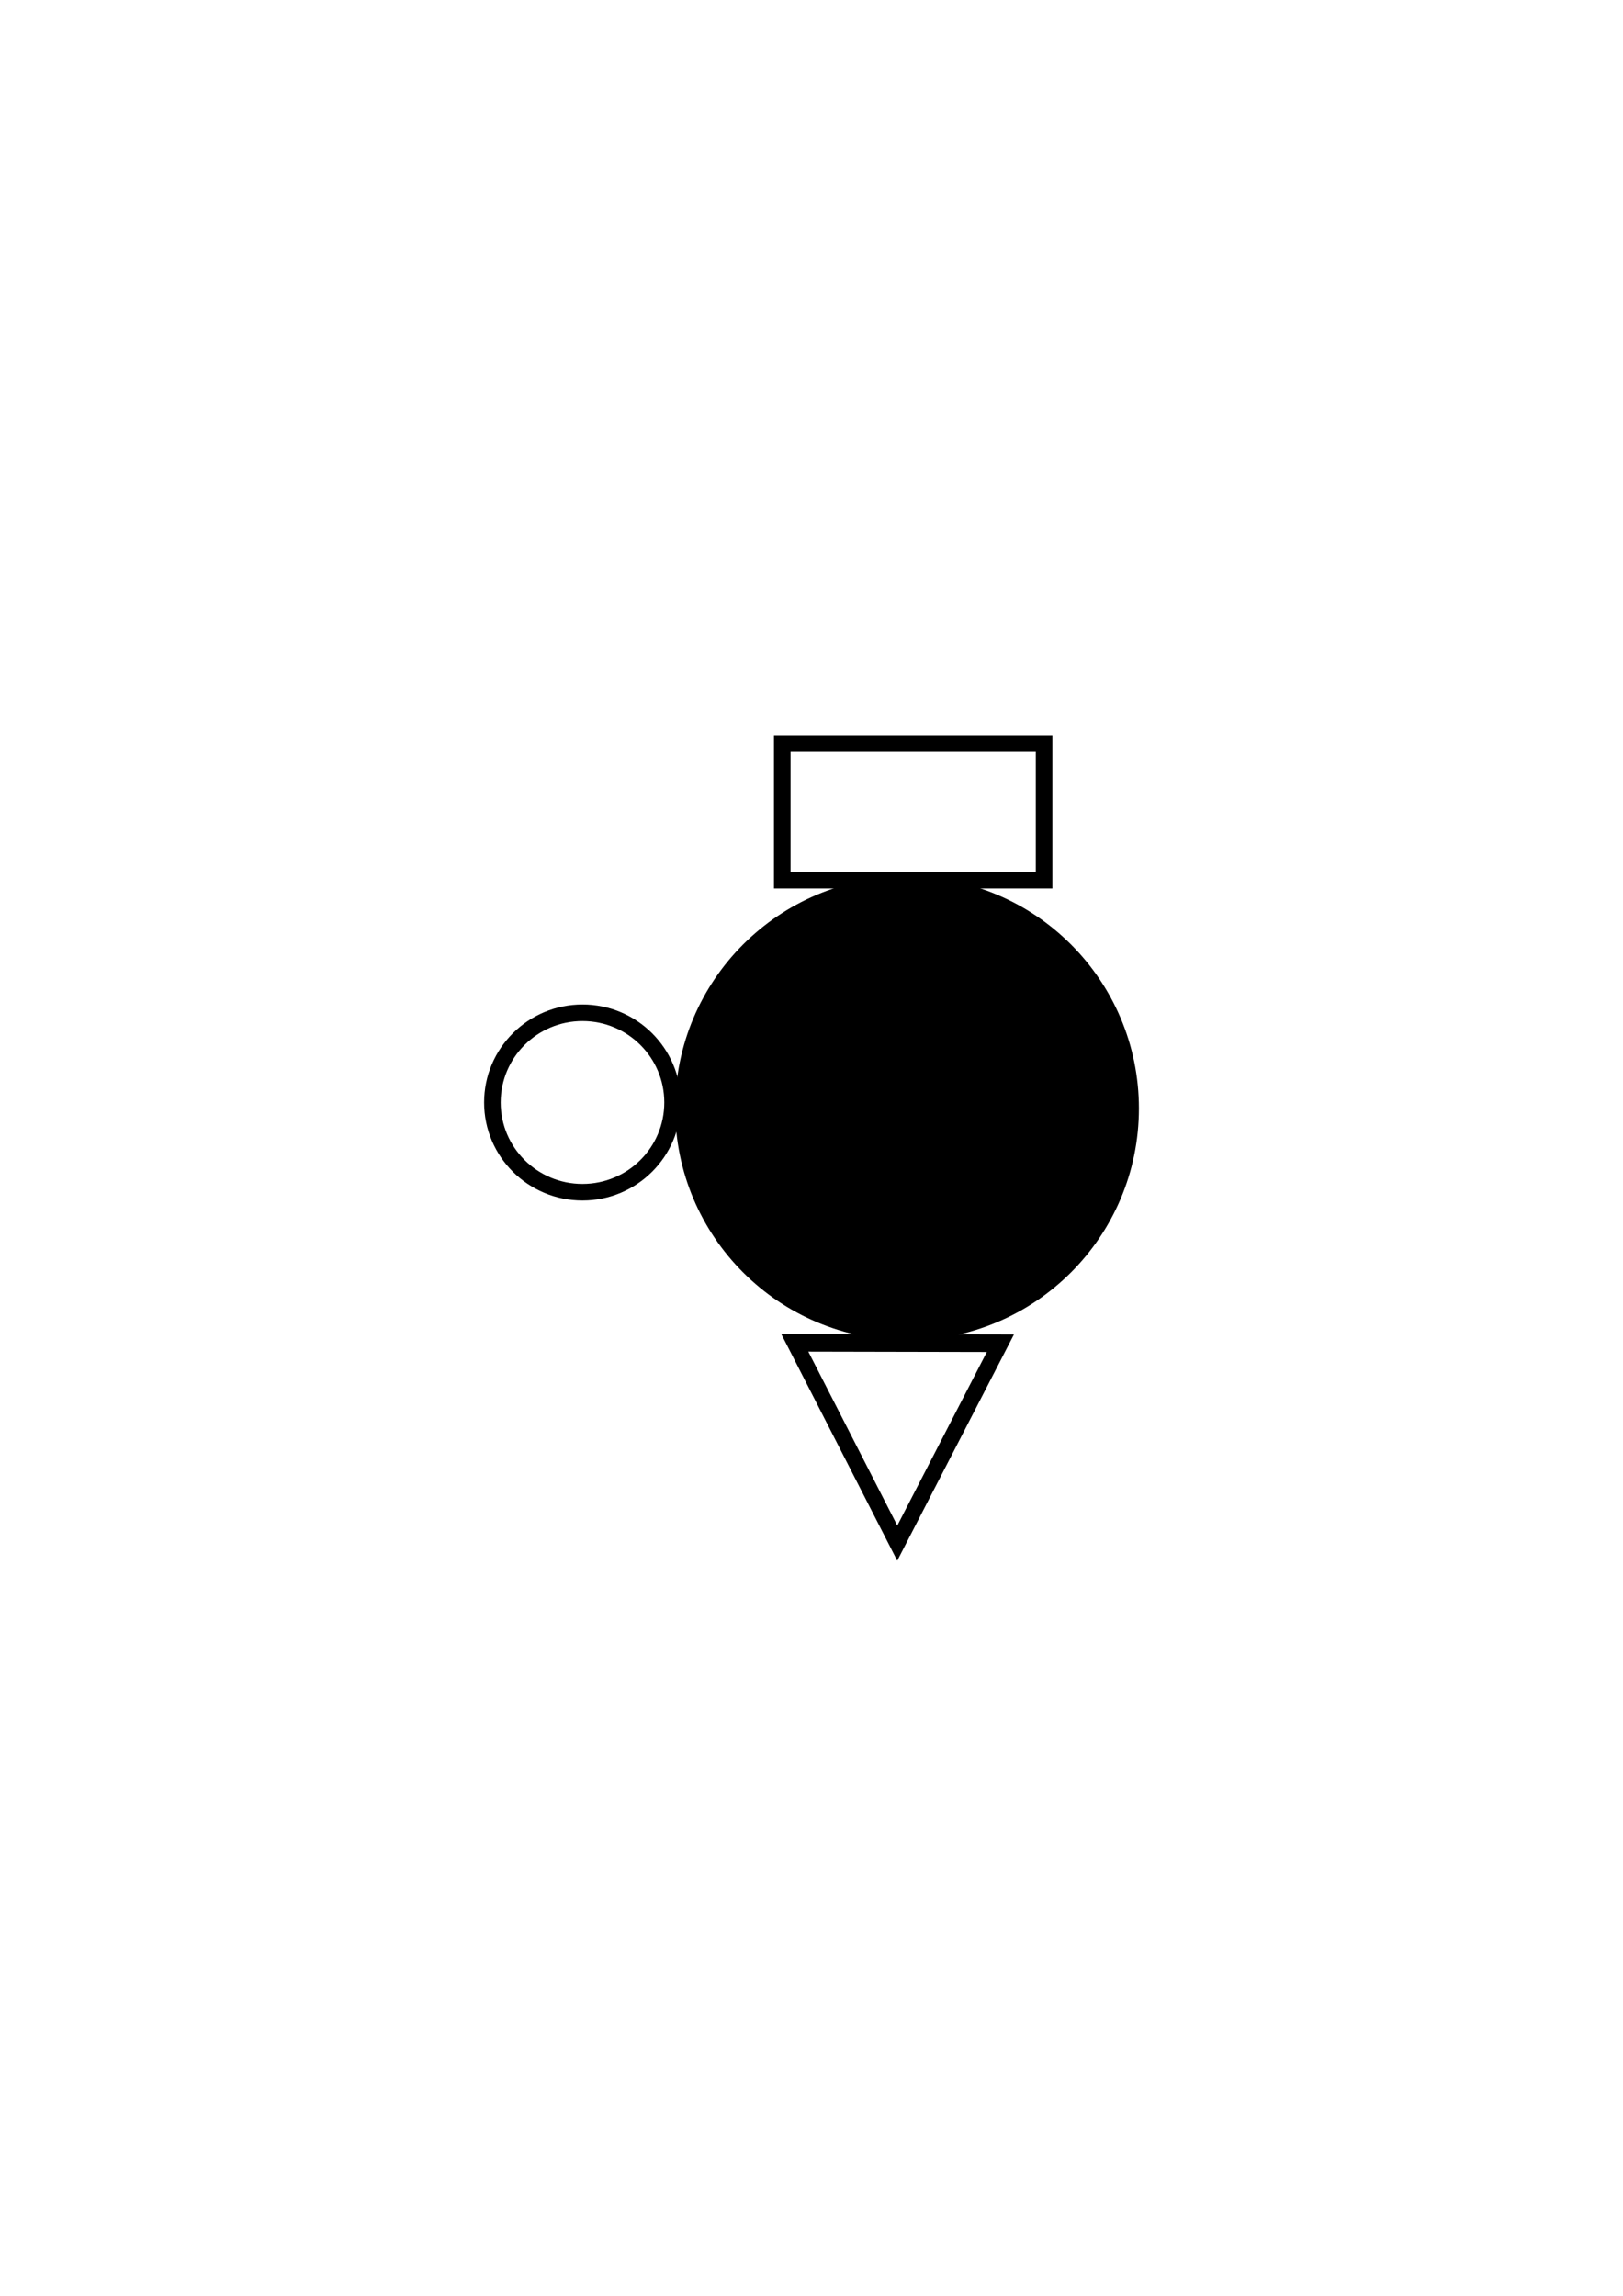<?xml version="1.0" encoding="UTF-8" standalone="no"?>
<!-- Created with Inkscape (http://www.inkscape.org/) -->

<svg
   xmlns:dc="http://purl.org/dc/elements/1.1/"
   xmlns:cc="http://creativecommons.org/ns#"
   xmlns:rdf="http://www.w3.org/1999/02/22-rdf-syntax-ns#"
   xmlns:svg="http://www.w3.org/2000/svg"
   xmlns="http://www.w3.org/2000/svg"
   xmlns:sodipodi="http://sodipodi.sourceforge.net/DTD/sodipodi-0.dtd"
   xmlns:inkscape="http://www.inkscape.org/namespaces/inkscape"
   width="210mm"
   height="297mm"
   viewBox="0 0 210 297"
   version="1.1"
   id="svg2045"
   inkscape:version="0.92.3 (2405546, 2018-03-11)"
   sodipodi:docname="mr3_60_c2.svg">
  <defs
     id="defs2039" />
  <sodipodi:namedview
     id="base"
     pagecolor="#ffffff"
     bordercolor="#666666"
     borderopacity="1.0"
     inkscape:pageopacity="0.0"
     inkscape:pageshadow="2"
     inkscape:zoom="0.7"
     inkscape:cx="21.564553"
     inkscape:cy="560"
     inkscape:document-units="mm"
     inkscape:current-layer="layer1"
     showgrid="false"
     inkscape:window-width="1920"
     inkscape:window-height="1147"
     inkscape:window-x="-8"
     inkscape:window-y="-8"
     inkscape:window-maximized="1" />
  <g
     inkscape:label="Layer 1"
     inkscape:groupmode="layer"
     id="layer1">
    <g
       id="g1446"
       transform="rotate(-90,147.984,100.284)">
      <circle
         style="opacity:1;fill:#000000;fill-opacity:1;stroke:#000000;stroke-width:2.063;stroke-linejoin:miter;stroke-miterlimit:4;stroke-dasharray:none;stroke-dashoffset:0;stroke-opacity:1"
         id="circle1438"
         cx="104.873"
         cy="69.663"
         r="28.969" />
      <rect
         style="opacity:1;fill:none;fill-opacity:1;stroke:#000000;stroke-width:2.144;stroke-linejoin:miter;stroke-miterlimit:4;stroke-dasharray:none;stroke-dashoffset:0;stroke-opacity:1"
         id="rect1440"
         width="17.687"
         height="33.877"
         x="134.401"
         y="53.518" />
      <ellipse
         style="opacity:1;fill:none;fill-opacity:1;stroke:#000000;stroke-width:2.144;stroke-linejoin:miter;stroke-miterlimit:4;stroke-dasharray:none;stroke-dashoffset:0;stroke-opacity:1"
         id="ellipse1442"
         cx="105.643"
         cy="27.667"
         rx="11.608"
         ry="11.657" />
      <path
         sodipodi:type="star"
         style="opacity:1;fill:none;fill-opacity:1;stroke:#000000;stroke-width:1.983;stroke-linejoin:miter;stroke-miterlimit:4;stroke-dasharray:none;stroke-dashoffset:0;stroke-opacity:1"
         id="path1444"
         sodipodi:sides="3"
         sodipodi:cx="42.333328"
         sodipodi:cy="53.961311"
         sodipodi:r1="15.052755"
         sodipodi:r2="9.0753641"
         sodipodi:arg1="1.0734536"
         sodipodi:arg2="2.1206511"
         inkscape:flatsided="true"
         inkscape:rounded="0"
         inkscape:randomized="0"
         d="M 49.515,67.19 27.286,53.566 50.199,41.127 Z"
         inkscape:transform-center-x="5.1807086"
         inkscape:transform-center-y="-0.39159546"
         transform="matrix(1.146,-0.025,0.028,1.02,15.872,14.443)" />
    </g>
  </g>
</svg>
